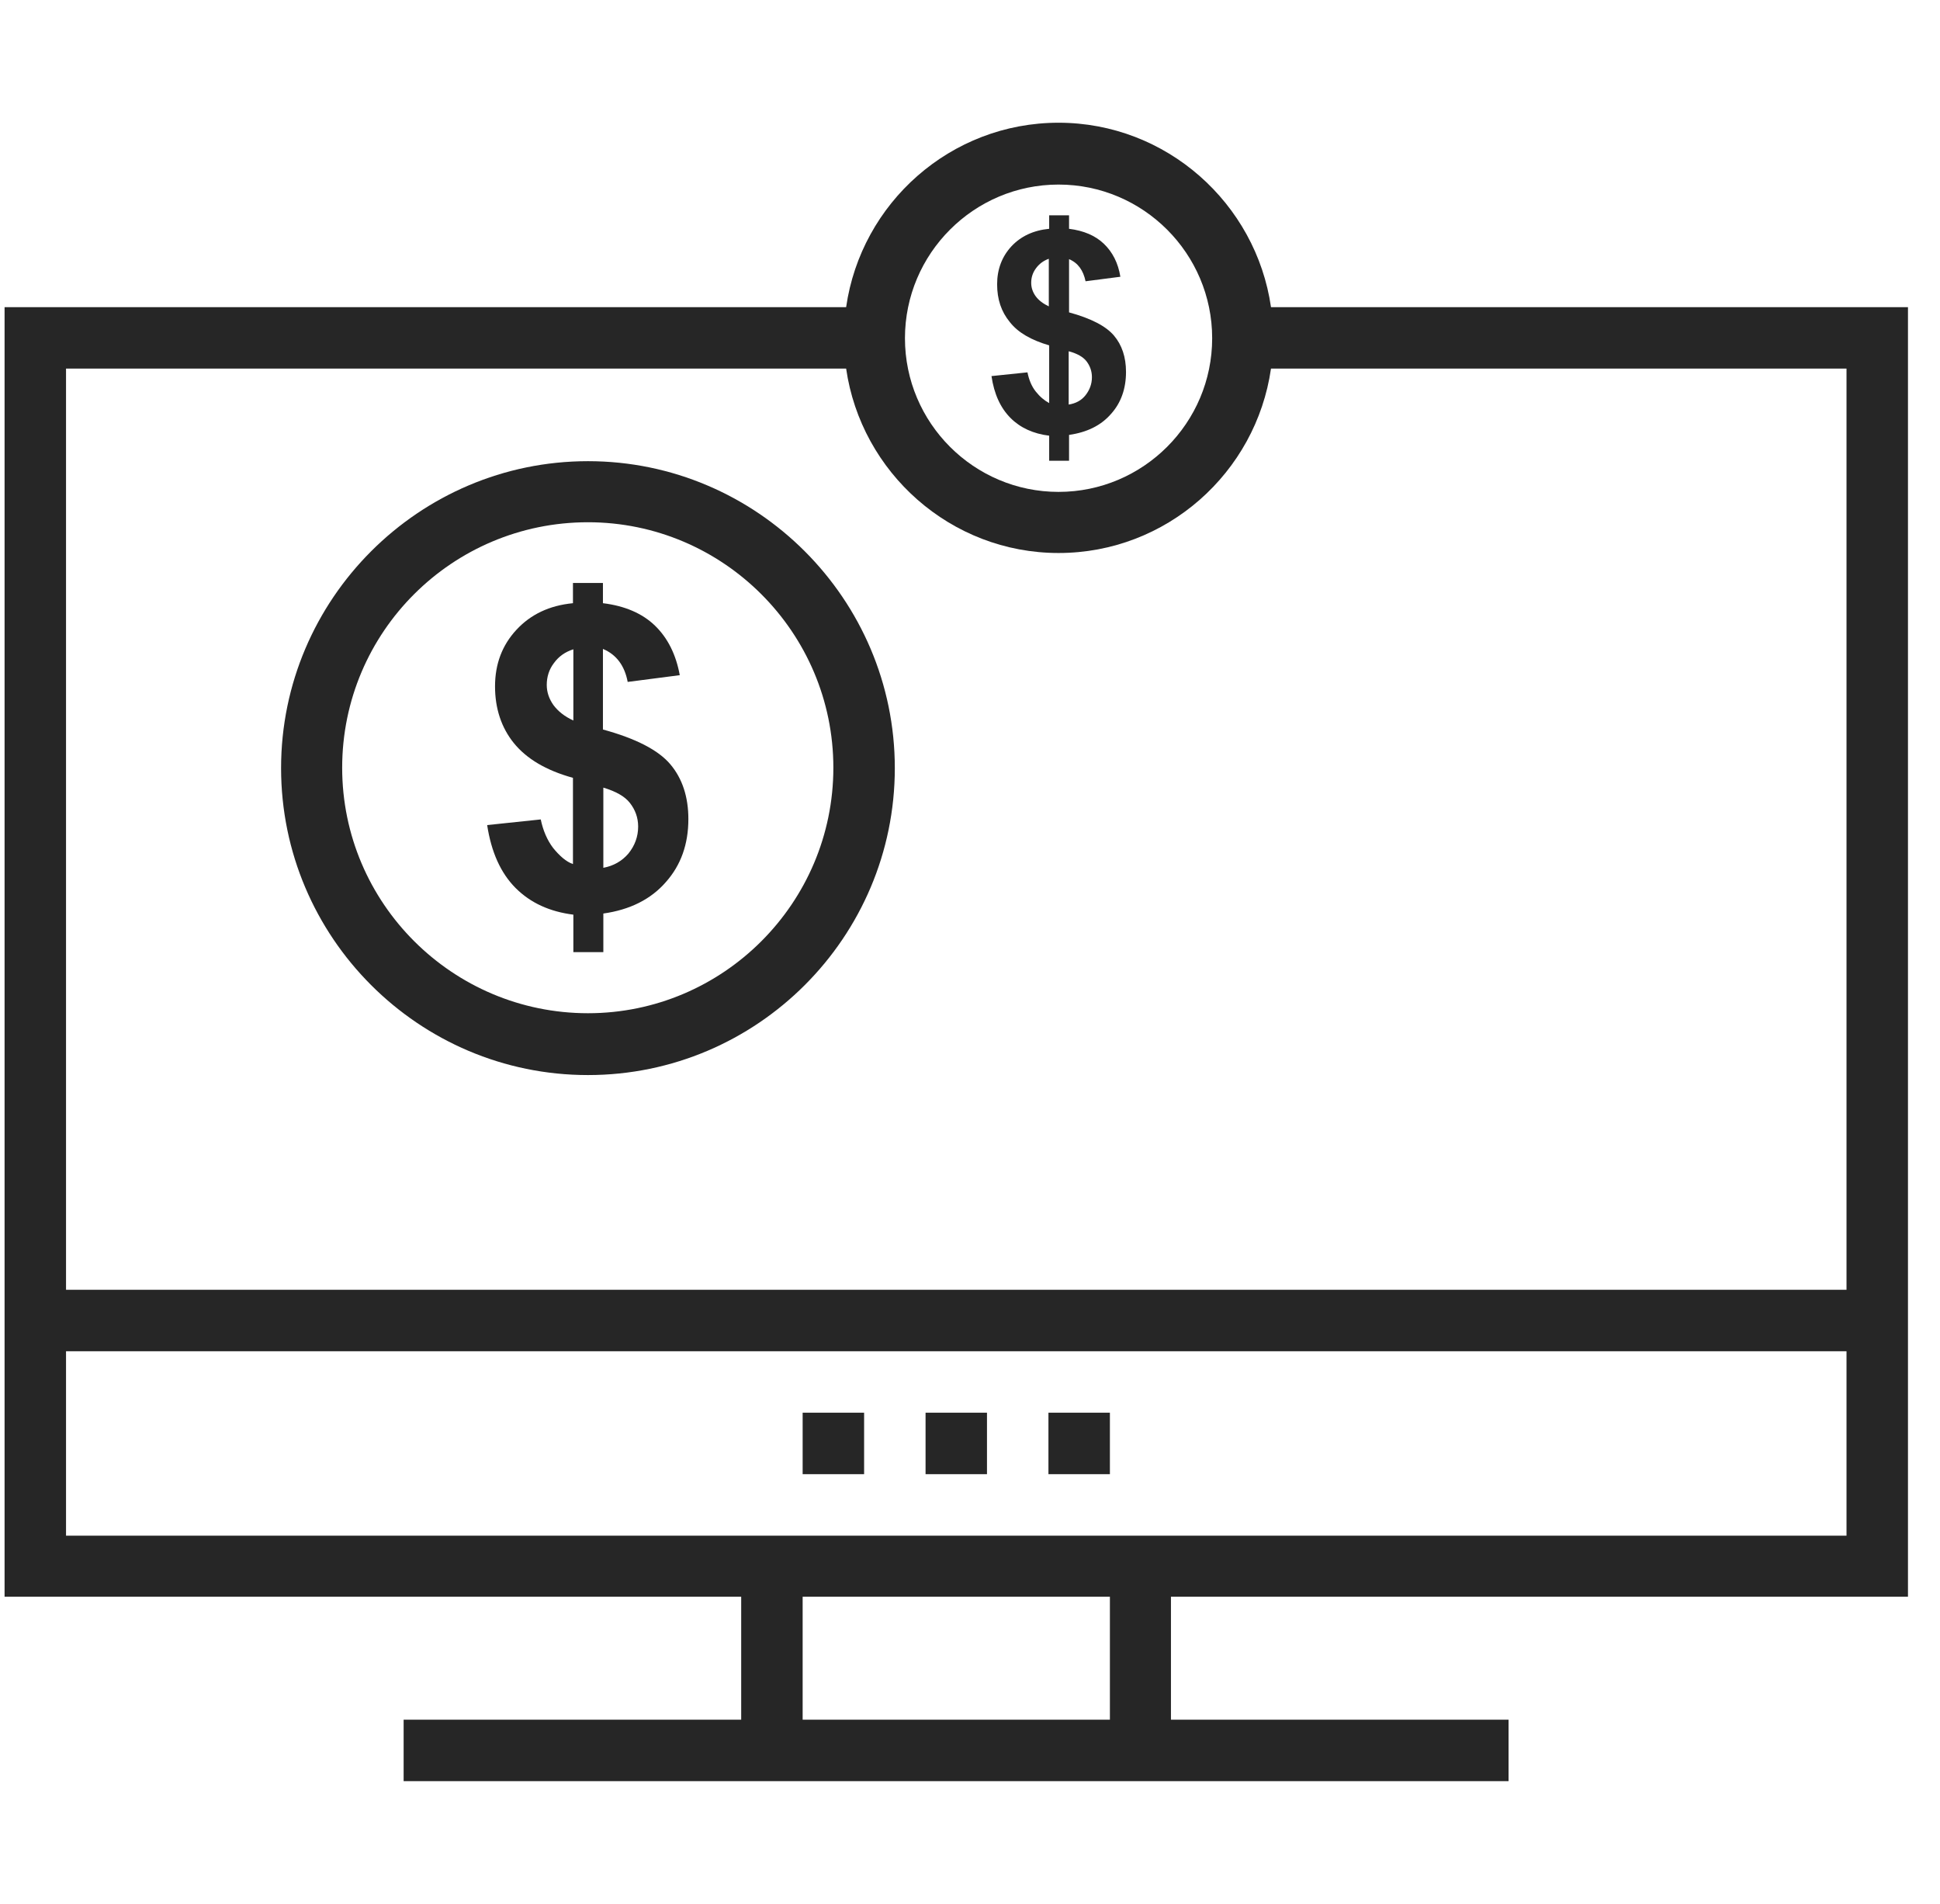 <svg width="53" height="52" viewBox="0 0 53 52" fill="none" xmlns="http://www.w3.org/2000/svg">
<g clip-path="url(#clip0_1661_72)">
<path d="M34.723 8.389C34.314 5.553 31.867 3.352 28.919 3.352C25.971 3.352 23.525 5.543 23.116 8.389H0.125V43.611H20.249V46.969H11.027V48.648H20.249H31.99H41.213V46.969H31.99V43.611H52.125V8.389H34.723ZM28.919 5.041C31.233 5.041 33.116 6.925 33.116 9.238C33.116 11.552 31.233 13.435 28.919 13.435C26.606 13.435 24.723 11.552 24.723 9.238C24.723 6.925 26.606 5.041 28.919 5.041ZM30.322 46.969H21.928V43.611H30.322V46.969ZM50.446 41.943H32.001H20.249H1.804V36.907H50.446V41.943ZM50.446 35.228H1.804V10.067H23.116C23.525 12.903 25.971 15.104 28.919 15.104C31.867 15.104 34.314 12.913 34.723 10.067H50.446V35.228Z" fill="#262626"></path>
<path d="M26.964 38.585H25.286V40.264H26.964V38.585Z" fill="#262626"></path>
<path d="M30.322 38.585H28.643V40.264H30.322V38.585Z" fill="#262626"></path>
<path d="M23.607 38.585H21.928V40.264H23.607V38.585Z" fill="#262626"></path>
<path d="M18.315 20.877C17.987 20.488 17.373 20.171 16.472 19.925V17.724C16.841 17.878 17.066 18.185 17.148 18.625L18.571 18.441C18.468 17.878 18.243 17.427 17.895 17.089C17.547 16.752 17.066 16.547 16.472 16.475V15.922H15.653V16.475C15.008 16.537 14.497 16.782 14.108 17.202C13.719 17.622 13.524 18.134 13.524 18.748C13.524 19.352 13.698 19.874 14.036 20.293C14.384 20.723 14.916 21.041 15.653 21.245V23.6C15.469 23.538 15.285 23.375 15.111 23.16C14.947 22.945 14.835 22.678 14.773 22.381L13.309 22.535C13.422 23.272 13.678 23.845 14.087 24.255C14.497 24.664 15.019 24.9 15.664 24.982V26.005H16.483V24.951C17.209 24.849 17.783 24.562 18.192 24.091C18.602 23.63 18.806 23.057 18.806 22.371C18.806 21.767 18.642 21.266 18.315 20.877ZM15.664 19.679C15.418 19.567 15.244 19.423 15.121 19.259C14.998 19.085 14.937 18.901 14.937 18.707C14.937 18.492 14.998 18.287 15.131 18.113C15.264 17.929 15.438 17.806 15.664 17.734V19.679ZM17.168 23.313C16.994 23.518 16.759 23.651 16.483 23.702V21.512C16.82 21.614 17.066 21.747 17.209 21.931C17.353 22.115 17.434 22.33 17.434 22.576C17.434 22.852 17.342 23.098 17.168 23.313Z" fill="#262626"></path>
<path d="M16.063 12.596C11.446 12.596 7.679 16.363 7.679 20.979C7.679 25.596 11.436 29.363 16.063 29.363C20.689 29.363 24.446 25.596 24.446 20.979C24.446 16.363 20.679 12.596 16.063 12.596ZM16.063 27.674C12.367 27.674 9.348 24.674 9.348 20.969C9.348 17.263 12.357 14.264 16.063 14.264C19.758 14.264 22.767 17.274 22.767 20.969C22.767 24.664 19.758 27.674 16.063 27.674Z" fill="#262626"></path>
<path d="M30.434 9.167C30.219 8.911 29.81 8.696 29.206 8.532V7.078C29.452 7.181 29.595 7.385 29.657 7.682L30.608 7.559C30.547 7.181 30.393 6.884 30.158 6.659C29.923 6.433 29.605 6.3 29.206 6.249V5.881H28.663V6.249C28.234 6.29 27.886 6.454 27.63 6.73C27.374 7.007 27.241 7.355 27.241 7.764C27.241 8.174 27.353 8.511 27.589 8.798C27.814 9.085 28.172 9.289 28.663 9.433V11.009C28.53 10.937 28.408 10.835 28.295 10.692C28.182 10.549 28.111 10.374 28.07 10.17L27.087 10.272C27.159 10.763 27.333 11.142 27.609 11.418C27.875 11.685 28.234 11.848 28.663 11.9V12.585H29.206V11.879C29.697 11.807 30.076 11.623 30.352 11.306C30.629 10.999 30.762 10.61 30.762 10.159C30.762 9.75 30.649 9.422 30.434 9.167ZM28.653 8.368C28.5 8.296 28.377 8.204 28.295 8.092C28.213 7.979 28.172 7.856 28.172 7.723C28.172 7.58 28.213 7.447 28.305 7.324C28.397 7.201 28.51 7.119 28.653 7.068V8.368ZM29.657 10.794C29.544 10.937 29.39 11.019 29.196 11.05V9.596H29.206C29.431 9.658 29.595 9.75 29.687 9.873C29.779 9.996 29.831 10.139 29.831 10.303C29.831 10.487 29.769 10.651 29.657 10.794Z" fill="#262626"></path>
</g>
<defs>
<clipPath id="clip0_1661_72">
<rect width="52" height="52" fill="white" transform="translate(0.125)"></rect>
</clipPath>
</defs>
</svg>